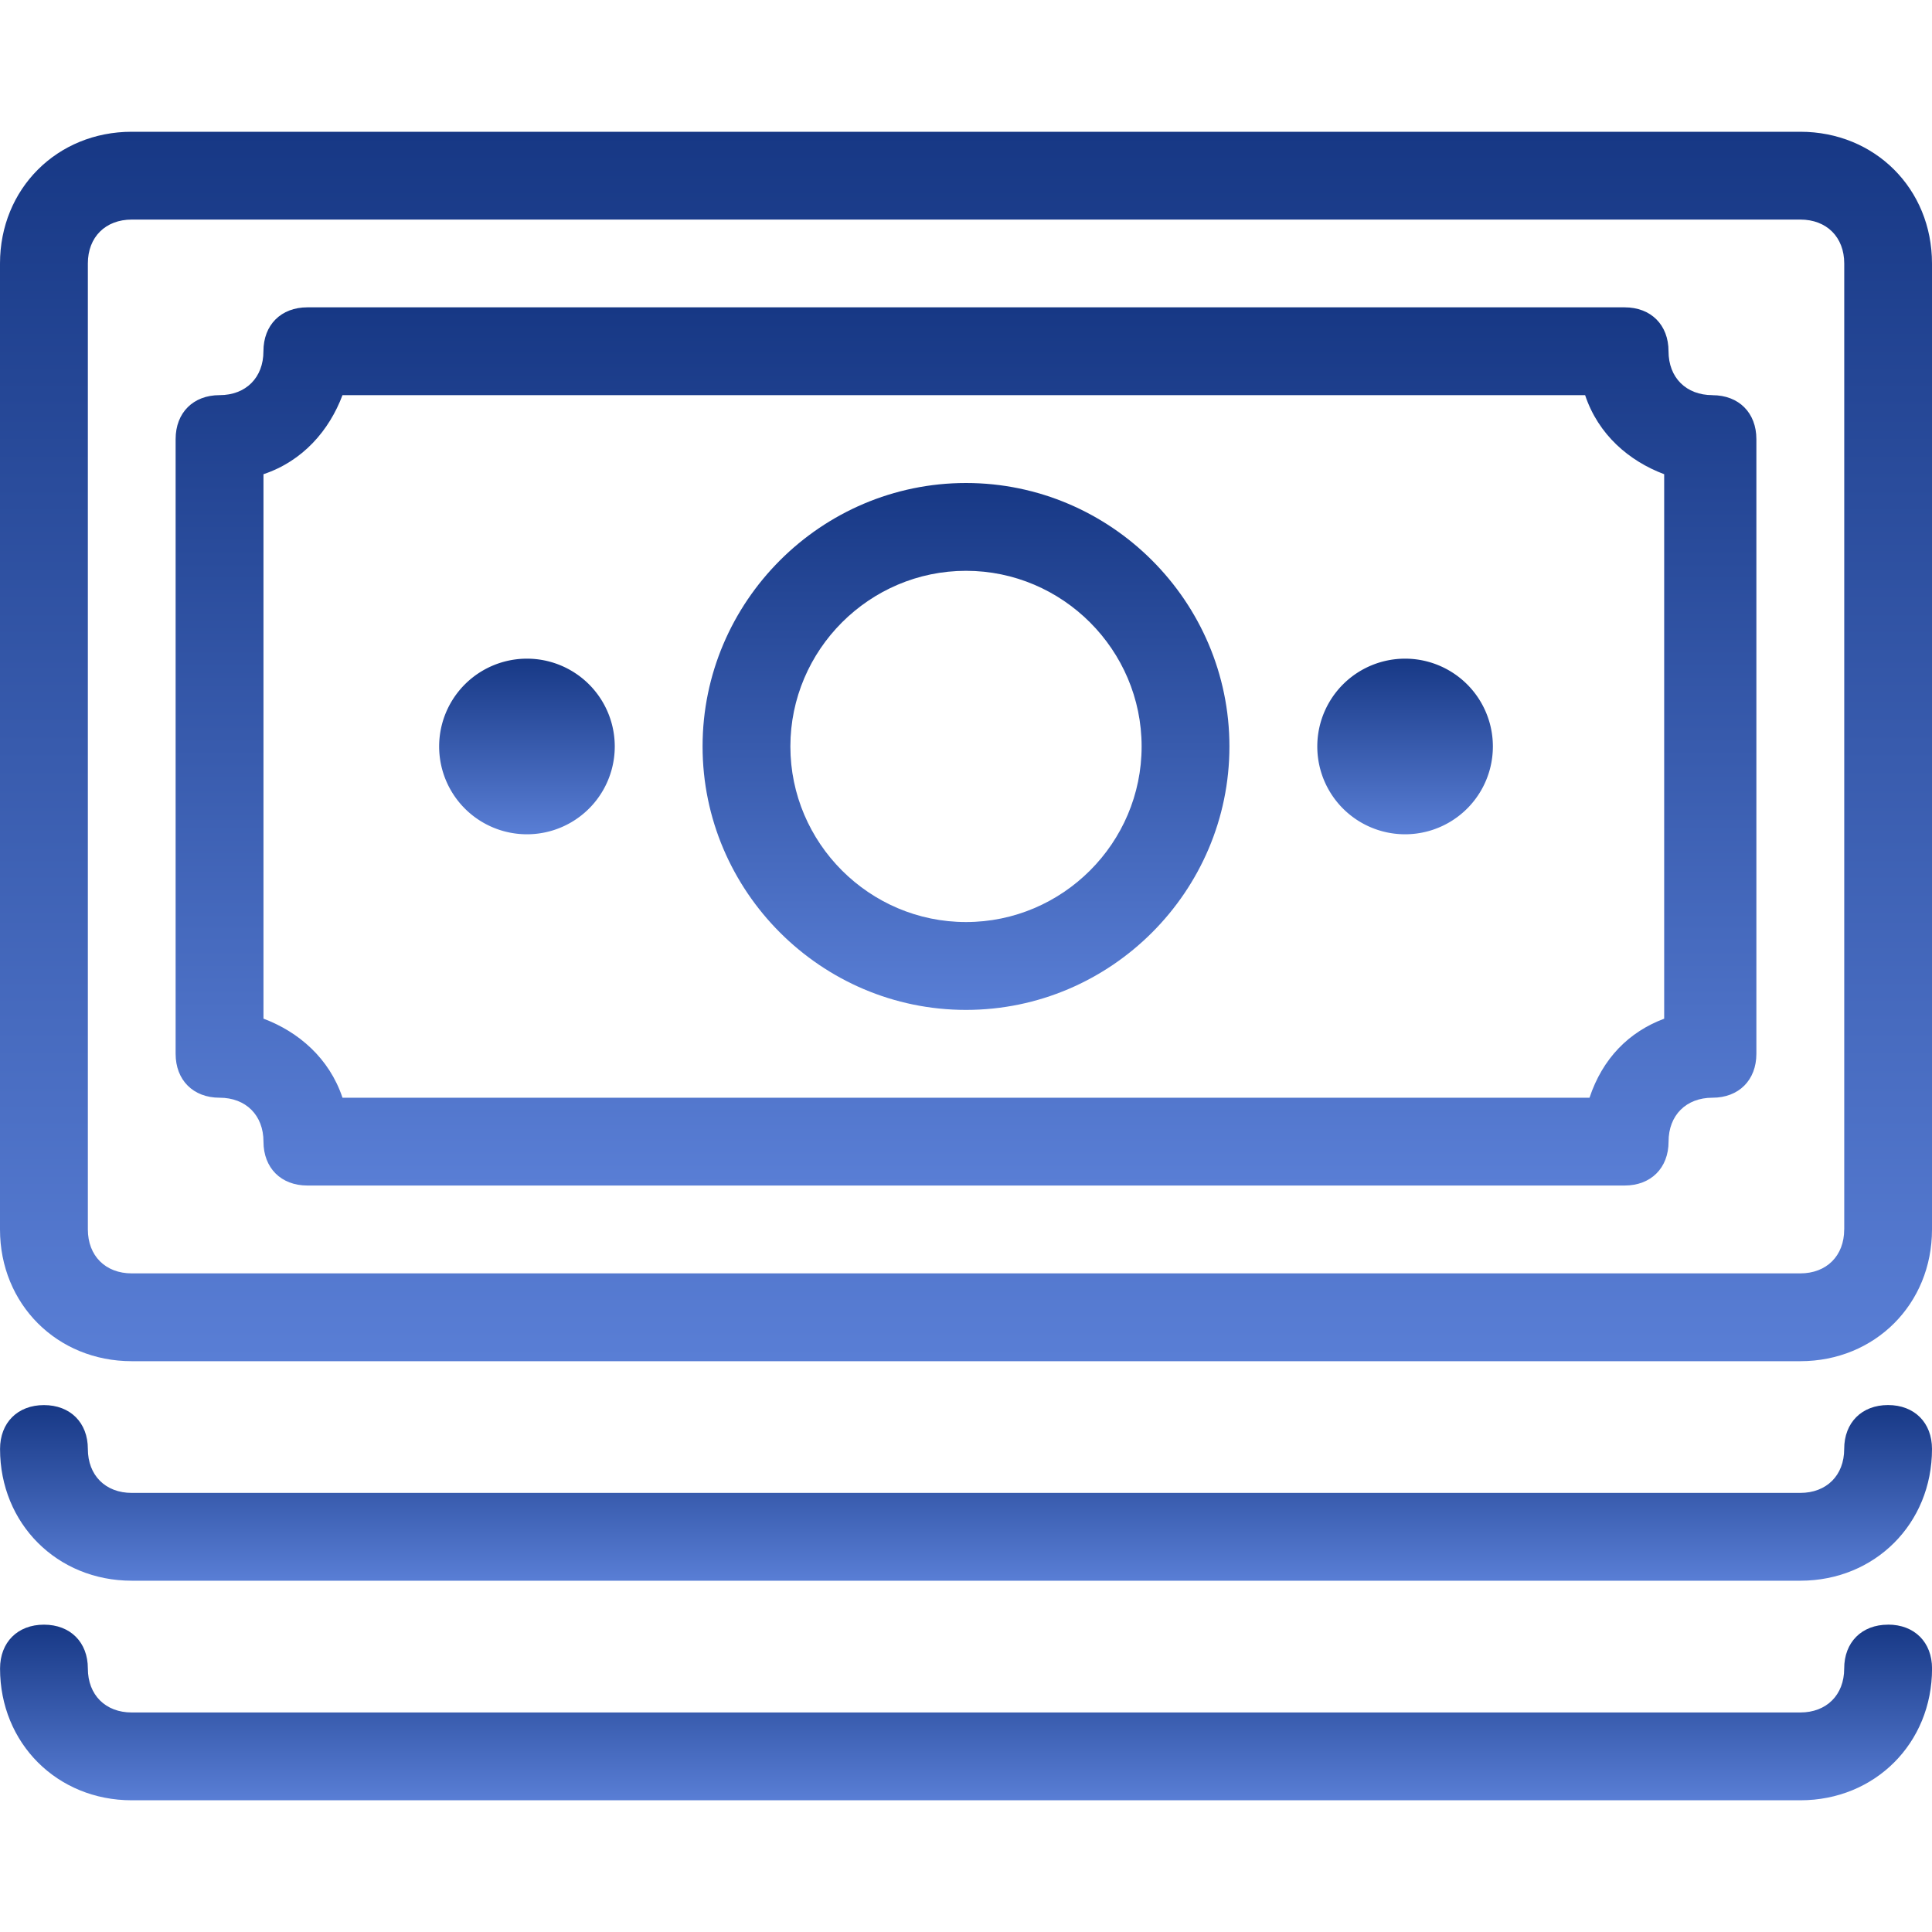 <svg width="40" height="40" fill="none" xmlns="http://www.w3.org/2000/svg"><path d="M29.09 17.273a1.818 1.818 0 10.001-3.636 1.818 1.818 0 000 3.636z" fill="url(#paint0_linear_102_404)"/><path d="M10.91 17.273a1.818 1.818 0 100-3.636 1.818 1.818 0 000 3.636z" fill="url(#paint1_linear_102_404)"/><path d="M37.273 2.728H2.727C1.182 2.728 0 3.909 0 5.455v20C0 27 1.182 28.182 2.727 28.182h34.546C38.818 28.182 40 27 40 25.455v-20c0-1.546-1.182-2.727-2.727-2.727zm.909 22.727c0 .545-.364.909-.91.909H2.728c-.545 0-.909-.364-.909-.91v-20c0-.545.364-.908.91-.908h34.545c.545 0 .909.363.909.909v20z" fill="url(#paint2_linear_102_404)"/><path d="M39.09 29.09c-.545 0-.908.364-.908.91 0 .545-.364.909-.91.909H2.728c-.545 0-.909-.364-.909-.91 0-.544-.363-.908-.909-.908-.545 0-.909.363-.909.909 0 1.545 1.182 2.727 2.727 2.727h34.546C38.818 32.727 40 31.545 40 30c0-.546-.364-.91-.91-.91z" fill="url(#paint3_linear_102_404)"/><path d="M39.09 33.637c-.545 0-.908.363-.908.909 0 .545-.364.909-.91.909H2.728c-.545 0-.909-.364-.909-.91 0-.545-.363-.908-.909-.908-.545 0-.909.363-.909.909 0 1.545 1.182 2.727 2.727 2.727h34.546c1.545 0 2.727-1.182 2.727-2.727 0-.546-.364-.91-.91-.91z" fill="url(#paint4_linear_102_404)"/><path d="M35.455 8.181c-.546 0-.91-.363-.91-.909 0-.545-.363-.909-.909-.909H6.364c-.546 0-.91.364-.91.91 0 .545-.363.908-.908.908-.546 0-.91.364-.91.91v12.727c0 .545.364.909.91.909.545 0 .909.363.909.909 0 .545.363.909.909.909h27.272c.546 0 .91-.364.91-.91 0-.545.363-.908.909-.908.545 0 .909-.364.909-.91V9.092c0-.546-.364-.91-.91-.91zm-1 12.91c-.728.272-1.273.818-1.546 1.636H7.091c-.273-.818-.91-1.364-1.636-1.637V9.818c.818-.273 1.363-.91 1.636-1.637h25.727c.273.819.91 1.364 1.637 1.637V21.09z" fill="url(#paint5_linear_102_404)"/><path d="M20 10c-3 0-5.454 2.454-5.454 5.454 0 3 2.454 5.455 5.454 5.455 3 0 5.454-2.454 5.454-5.454C25.454 12.454 23 10 20 10zm0 9.09c-2 0-3.636-1.635-3.636-3.635 0-2 1.636-3.637 3.636-3.637s3.636 1.637 3.636 3.637S22 19.09 20 19.09z" fill="url(#paint6_linear_102_404)"/><defs><linearGradient id="paint0_linear_102_404" x1="29.091" y1="13.637" x2="29.091" y2="17.273" gradientUnits="userSpaceOnUse"><stop stop-color="#173885"/><stop offset="1" stop-color="#597ED5"/></linearGradient><linearGradient id="paint1_linear_102_404" x1="10.909" y1="13.637" x2="10.909" y2="17.273" gradientUnits="userSpaceOnUse"><stop stop-color="#173885"/><stop offset="1" stop-color="#597ED5"/></linearGradient><linearGradient id="paint2_linear_102_404" x1="20" y1="2.728" x2="20" y2="28.182" gradientUnits="userSpaceOnUse"><stop stop-color="#173885"/><stop offset="1" stop-color="#597ED5"/></linearGradient><linearGradient id="paint3_linear_102_404" x1="20" y1="29.091" x2="20" y2="32.727" gradientUnits="userSpaceOnUse"><stop stop-color="#173885"/><stop offset="1" stop-color="#597ED5"/></linearGradient><linearGradient id="paint4_linear_102_404" x1="20" y1="33.637" x2="20" y2="37.273" gradientUnits="userSpaceOnUse"><stop stop-color="#173885"/><stop offset="1" stop-color="#597ED5"/></linearGradient><linearGradient id="paint5_linear_102_404" x1="20" y1="6.363" x2="20" y2="24.545" gradientUnits="userSpaceOnUse"><stop stop-color="#173885"/><stop offset="1" stop-color="#597ED5"/></linearGradient><linearGradient id="paint6_linear_102_404" x1="20" y1="10" x2="20" y2="20.909" gradientUnits="userSpaceOnUse"><stop stop-color="#173885"/><stop offset="1" stop-color="#597ED5"/></linearGradient></defs></svg>